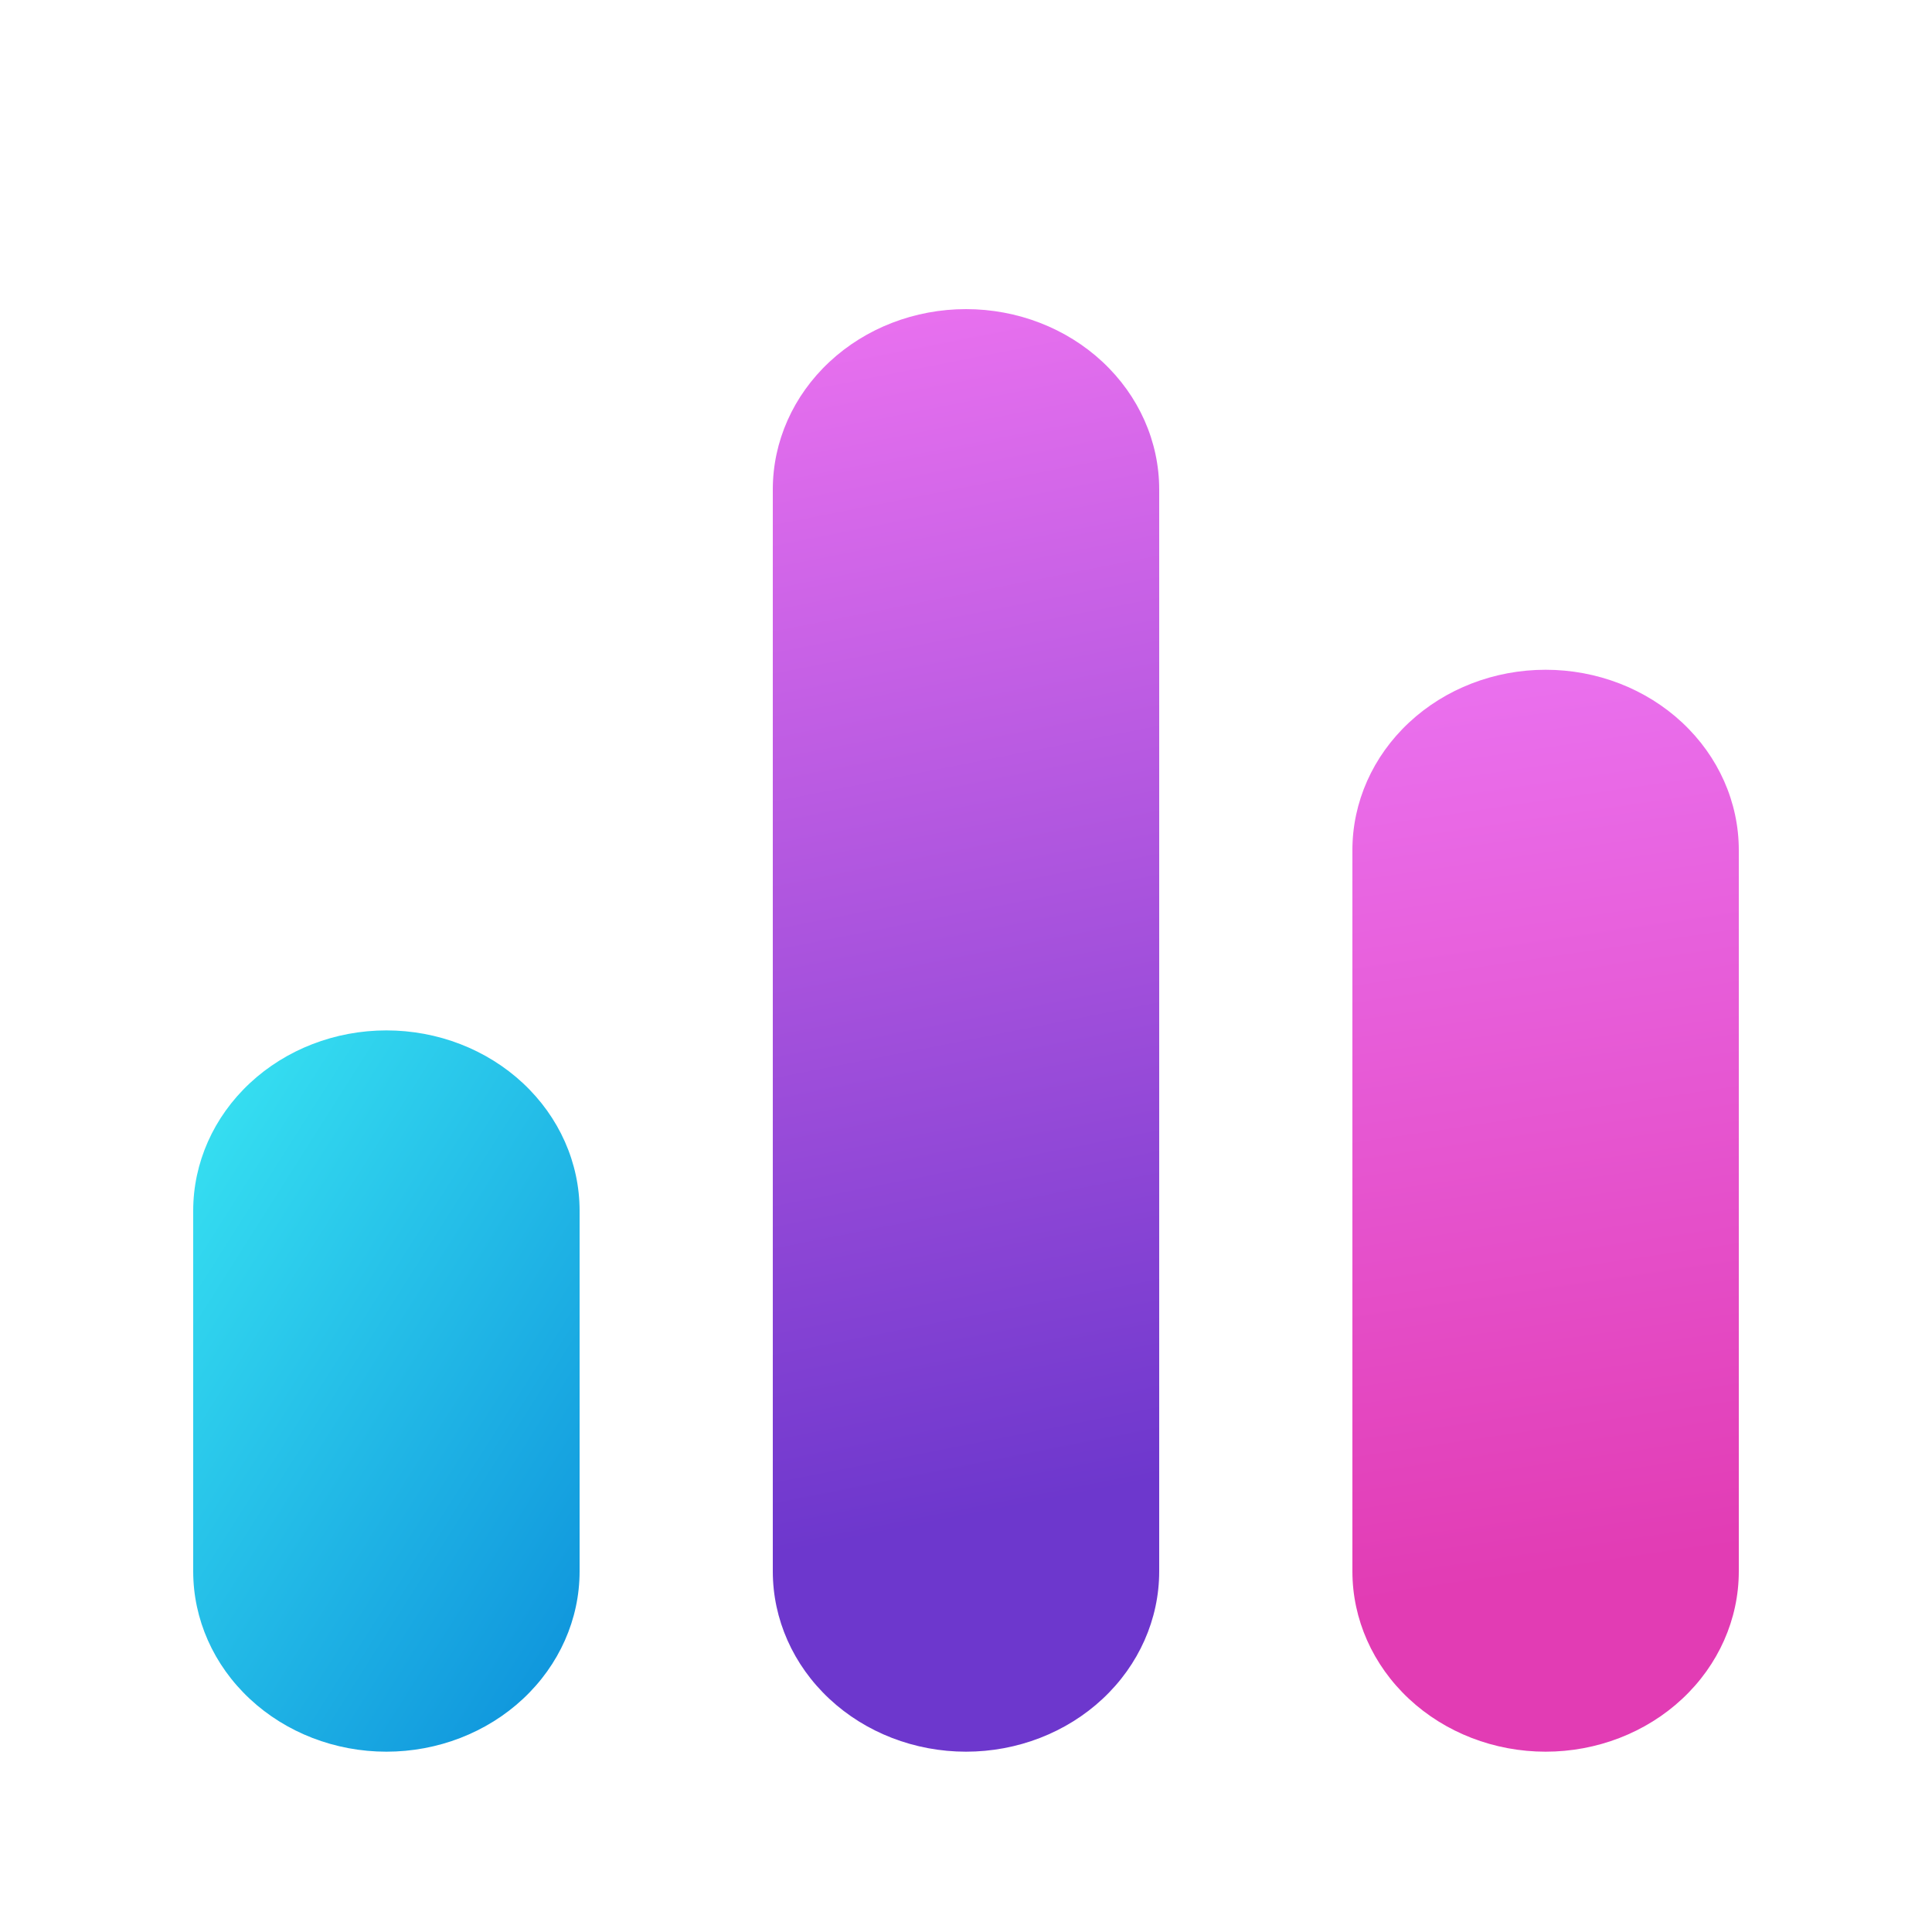 <svg width="30" height="30" viewBox="0 0 30 30" fill="none" xmlns="http://www.w3.org/2000/svg">
<path d="M12 7.6C12 6.857 12.316 6.145 12.879 5.62C13.441 5.095 14.204 4.8 15 4.8C15.796 4.8 16.559 5.095 17.121 5.62C17.684 6.145 18 6.857 18 7.6V24.4C18 25.143 17.684 25.855 17.121 26.38C16.559 26.905 15.796 27.2 15 27.2C14.204 27.2 13.441 26.905 12.879 26.38C12.316 25.855 12 25.143 12 24.4V7.6Z" fill="url(#paint0_linear_1638_83852)"/>
<path d="M21 13.2C21 12.457 21.316 11.745 21.879 11.22C22.441 10.695 23.204 10.4 24 10.4C24.796 10.4 25.559 10.695 26.121 11.22C26.684 11.745 27 12.457 27 13.2V24.4C27 25.143 26.684 25.855 26.121 26.38C25.559 26.905 24.796 27.2 24 27.2C23.204 27.2 22.441 26.905 21.879 26.38C21.316 25.855 21 25.143 21 24.4V13.2Z" fill="url(#paint1_linear_1638_83852)"/>
<path d="M3 18.8C3 18.057 3.316 17.345 3.879 16.82C4.441 16.295 5.204 16 6 16C6.796 16 7.559 16.295 8.121 16.82C8.684 17.345 9 18.057 9 18.8V24.4C9 25.143 8.684 25.855 8.121 26.38C7.559 26.905 6.796 27.2 6 27.2C5.204 27.2 4.441 26.905 3.879 26.38C3.316 25.855 3 25.143 3 24.4V18.8Z" fill="url(#paint2_linear_1638_83852)"/>
<defs>
<linearGradient id="paint0_linear_1638_83852" x1="17.5" y1="23.094" x2="13.869" y2="4.651" gradientUnits="userSpaceOnUse">
<stop stop-color="#6D37CD"/>
<stop offset="1" stop-color="#EA71EF"/>
</linearGradient>
<linearGradient id="paint1_linear_1638_83852" x1="26.5" y1="24.12" x2="24.423" y2="10.059" gradientUnits="userSpaceOnUse">
<stop stop-color="#E23CB4"/>
<stop offset="1" stop-color="#EA71EF"/>
</linearGradient>
<linearGradient id="paint2_linear_1638_83852" x1="3.75" y1="16.466" x2="14.798" y2="23.468" gradientUnits="userSpaceOnUse">
<stop stop-color="#36DFF1"/>
<stop offset="1" stop-color="#0078D4"/>
</linearGradient>
</defs>
</svg>

